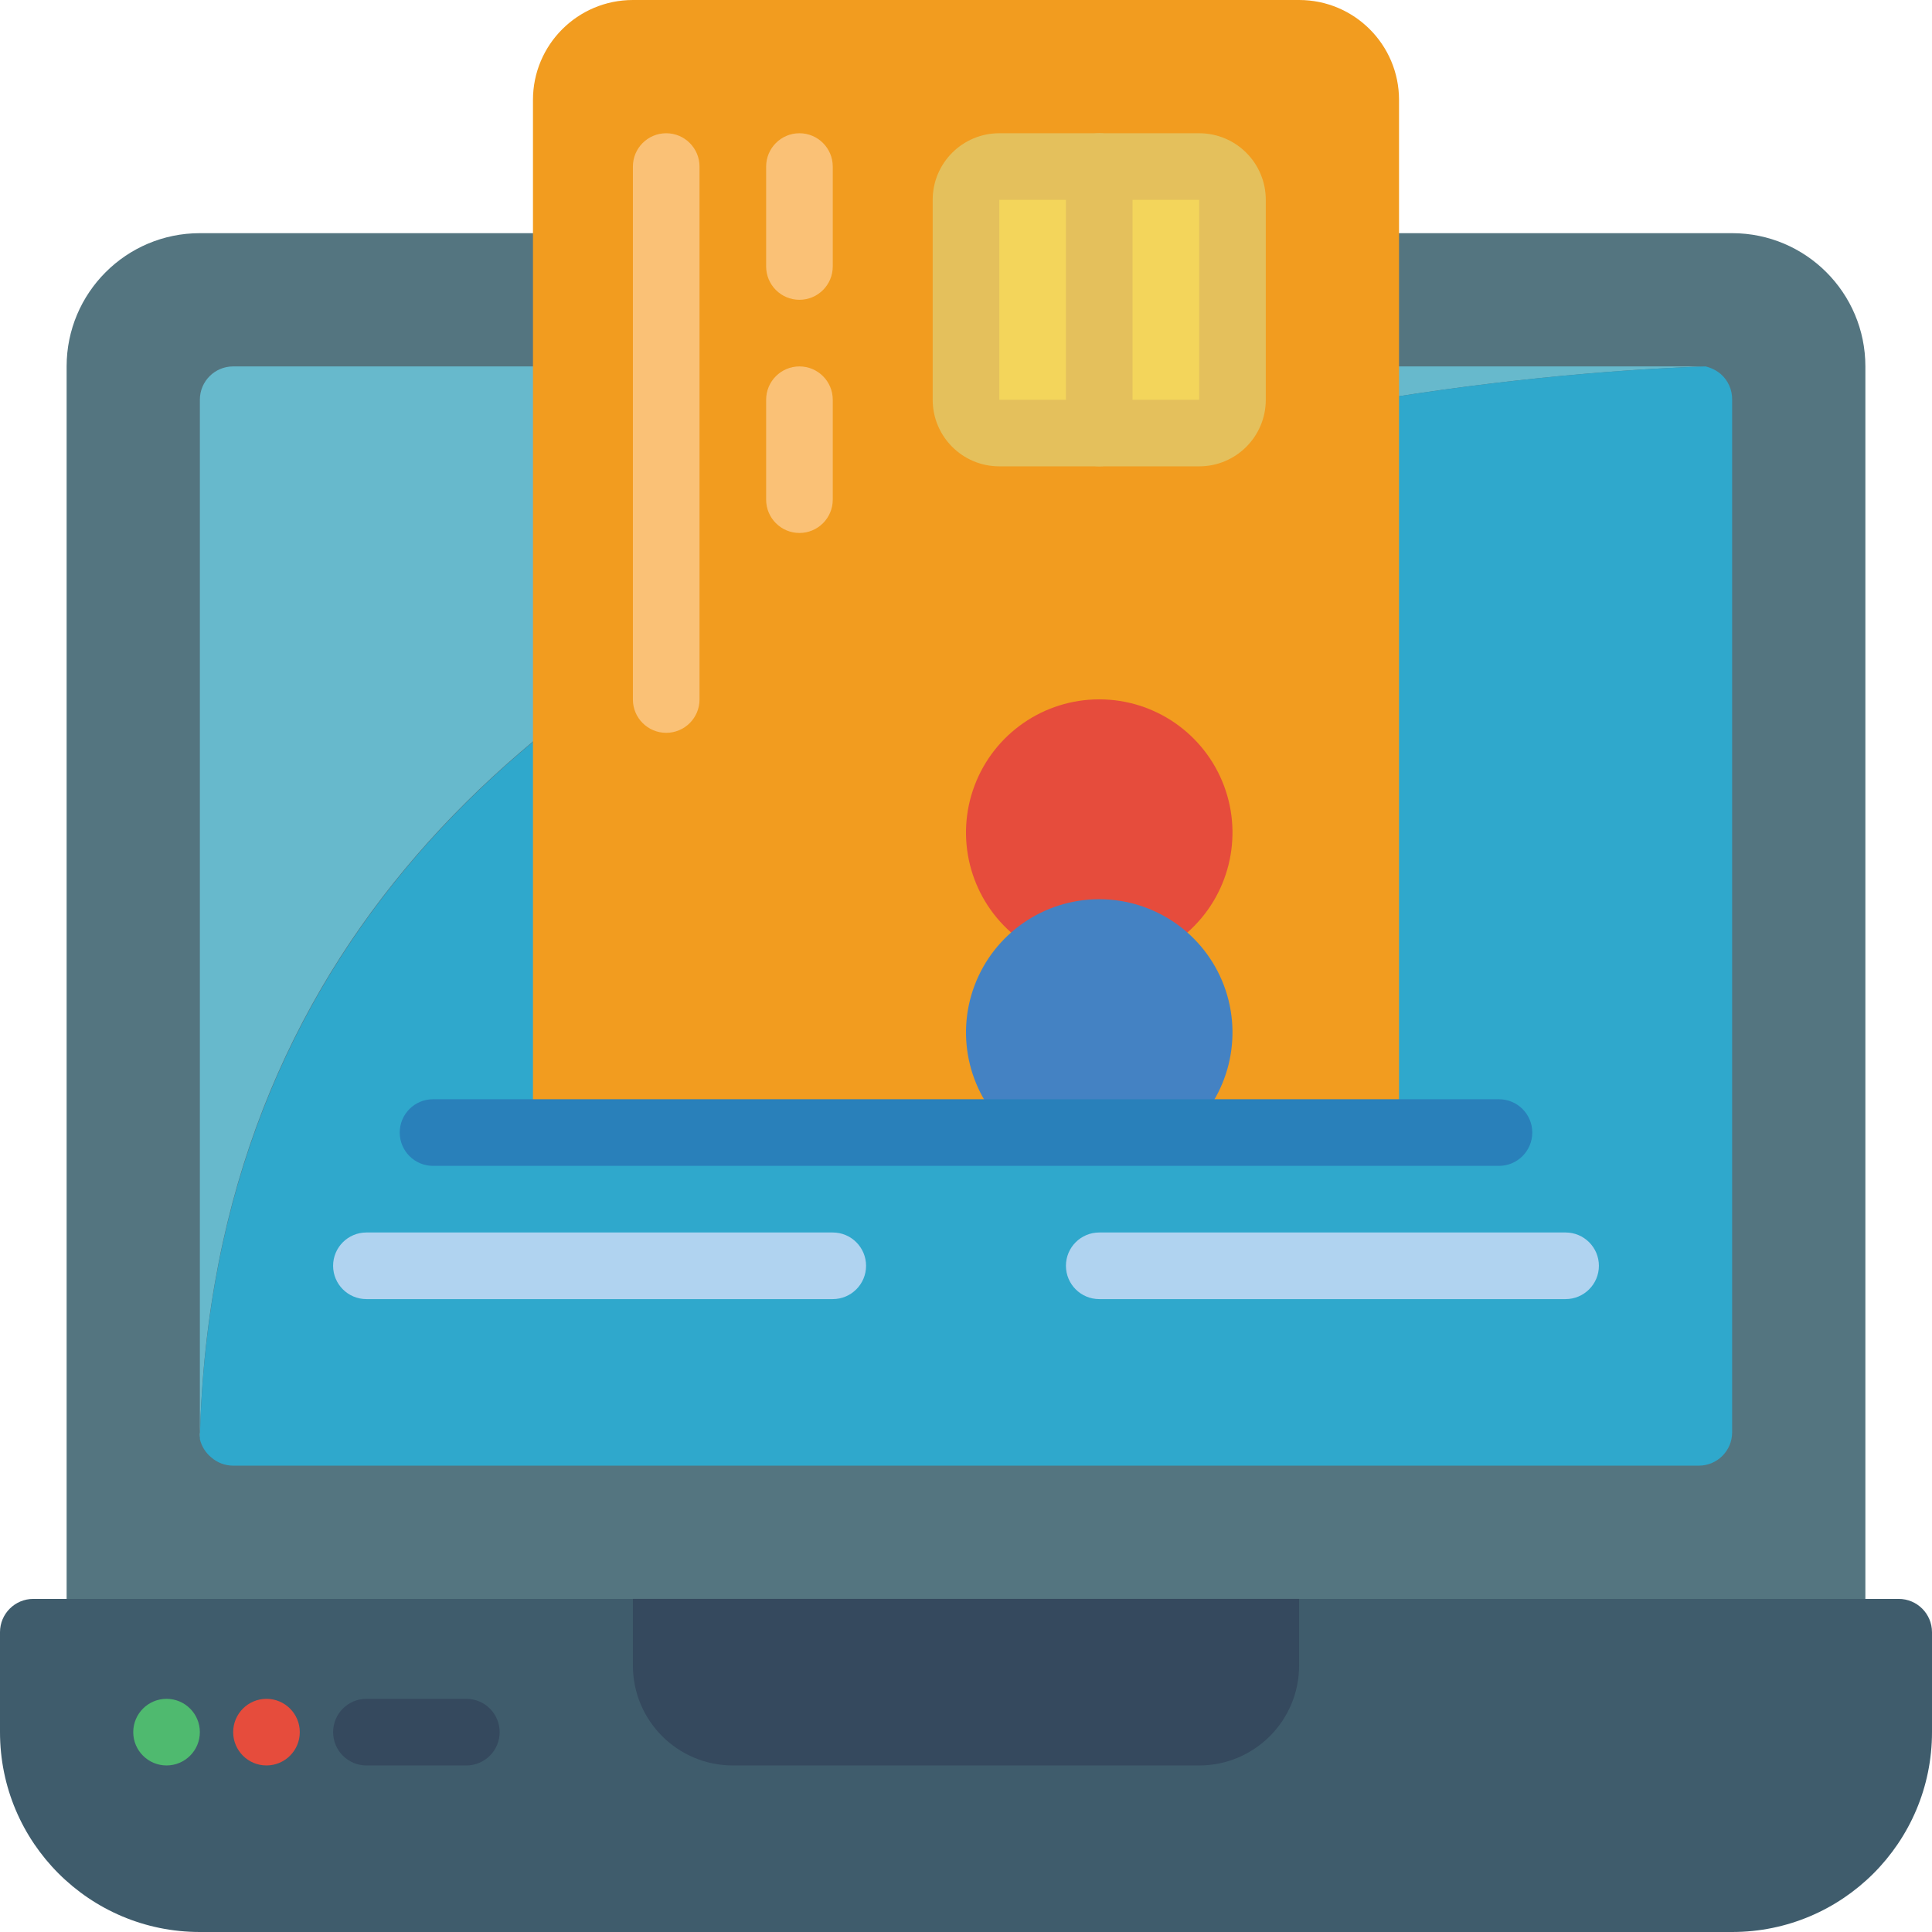<svg height="512" viewBox="0 0 58 58" width="512" xmlns="http://www.w3.org/2000/svg"><g id="049---Online-Transaction" fill="none"><path id="Shape" d="m56 11v39h-54v-39c0-2.209 1.791-4 4-4h46c2.209 0 4 1.791 4 4z" fill="#547580"/><path id="Shape" d="m51.2 11c-6.05.2-44.48 2.53-45.2 32.16-.011-.053-.011-.107 0-.16v-31c0-.552.448-1 1-1h44z" fill="#67b9cc"/><path id="Shape" d="m52 12v31c0 .552-.448 1-1 1h-44c-.243-0-.478-.089-.66-.25-.171-.141-.291-.334-.34-.55.72-29.67 39.15-32 45.2-32.2.169.04.327.118.46.23.221.194.345.476.34.77z" fill="#2fa8cc"/><path id="Shape" d="m19 0h20c1.657 0 3 1.343 3 3v31h-26v-31c0-1.657 1.343-3 3-3z" fill="#f29c1f"/><rect id="Rectangle-path" fill="#f3d55b" height="8" rx="1" width="8" x="29" y="5"/><path id="Shape" d="m36 14h-6c-1.105 0-2-.895-2-2v-6c0-1.105.895-2 2-2h6c1.105 0 2 .895 2 2v6c0 1.105-.895 2-2 2zm-6-8v6h6v-6z" fill="#e4c05c"/><path id="Shape" d="m33 14c-.552 0-1-.448-1-1v-8c0-.552.448-1 1-1s1 .448 1 1v8c0 .552-.448 1-1 1z" fill="#e4c05c"/><path id="Shape" d="m35.64 28c1.251-1.099 1.69-2.858 1.103-4.416-.587-1.558-2.078-2.589-3.743-2.589s-3.156 1.031-3.743 2.589c-.587 1.558-.148 3.317 1.103 4.416z" fill="#e64c3c"/><path id="Shape" d="m35.64 34c1.251-1.099 1.69-2.858 1.103-4.416-.587-1.558-2.078-2.589-3.743-2.589s-3.156 1.031-3.743 2.589c-.587 1.558-.148 3.317 1.103 4.416z" fill="#4482c3"/><g fill="#fac176"><path id="Shape" d="m24 9c-.552 0-1-.448-1-1v-3c0-.552.448-1 1-1s1 .448 1 1v3c0 .552-.448 1-1 1z"/><path id="Shape" d="m24 16c-.552 0-1-.448-1-1v-3c0-.552.448-1 1-1s1 .448 1 1v3c0 .552-.448 1-1 1z"/><path id="Shape" d="m20 22c-.552 0-1-.448-1-1v-16c0-.552.448-1 1-1s1 .448 1 1v16c0 .552-.448 1-1 1z"/></g><path id="Shape" d="m25 39h-14c-.552 0-1-.448-1-1s.448-1 1-1h14c.552 0 1 .448 1 1s-.448 1-1 1z" fill="#b0d3f0"/><path id="Shape" d="m47 39h-14c-.552 0-1-.448-1-1s.448-1 1-1h14c.552 0 1 .448 1 1s-.448 1-1 1z" fill="#b0d3f0"/><path id="Shape" d="m58 49v3c0 3.314-2.686 6-6 6h-46c-3.314 0-6-2.686-6-6v-3c0-.552.448-1 1-1h56c.552 0 1 .448 1 1z" fill="#3f5c6c"/><path id="Shape" d="m19 48h20v2c0 1.657-1.343 3-3 3h-14c-1.657 0-3-1.343-3-3z" fill="#35495e"/><path id="Shape" d="m5 53c-.552 0-1-.448-1-1s.448-1 1-1 1 .448 1 1-.448 1-1 1z" fill="#4fba6f"/><path id="Shape" d="m8 53c-.552 0-1-.448-1-1s.448-1 1-1 1 .448 1 1-.448 1-1 1z" fill="#e64c3c"/><path id="Shape" d="m14 53h-3c-.552 0-1-.448-1-1s.448-1 1-1h3c.552 0 1 .448 1 1s-.448 1-1 1z" fill="#35495e"/><path id="Shape" d="m45 35h-32c-.552 0-1-.448-1-1s.448-1 1-1h32c.552 0 1 .448 1 1s-.448 1-1 1z" fill="#2980ba"/></g></svg>